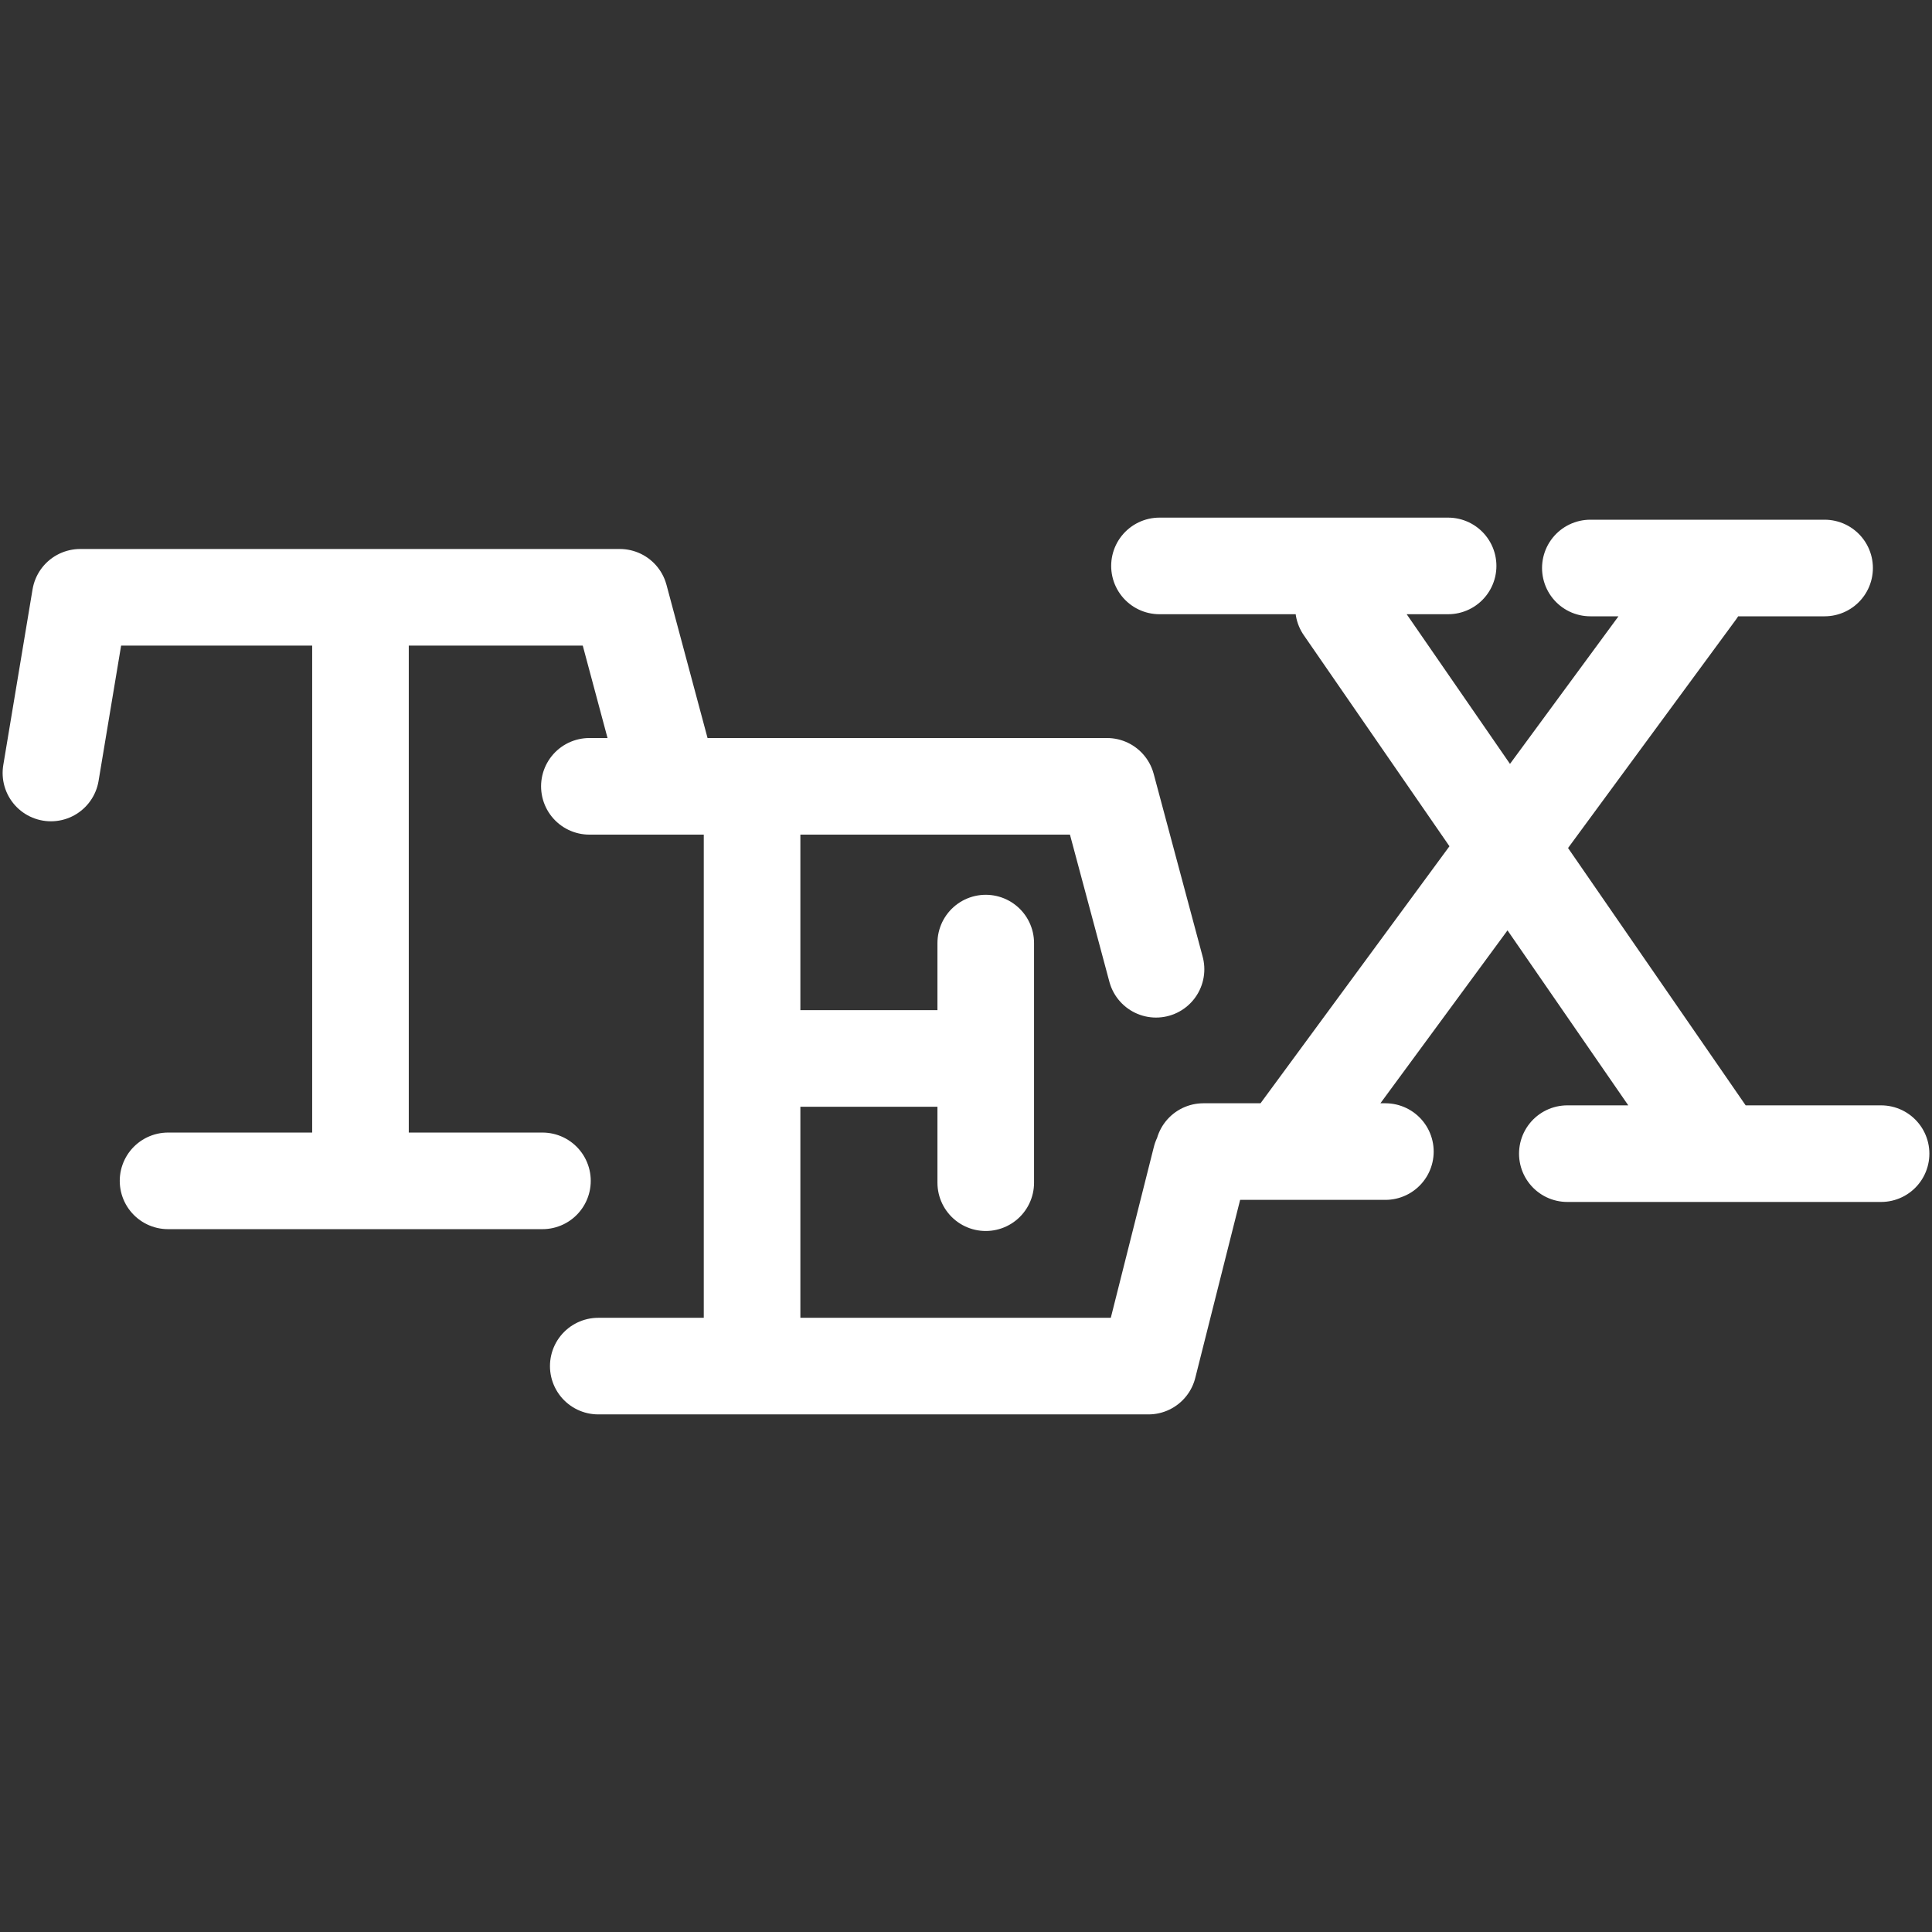 <?xml version="1.0" encoding="UTF-8" standalone="no"?>
<!-- Created with Inkscape (http://www.inkscape.org/) -->

<svg
   width="100.0px"
   height="100.0px"
   viewBox="0 0 100.0 100.0"
   version="1.1"
   id="SVGRoot"
   sodipodi:docname="latex.svg"
   inkscape:version="1.2.1 (9c6d41e410, 2022-07-14)"
   xmlns:inkscape="http://www.inkscape.org/namespaces/inkscape"
   xmlns:sodipodi="http://sodipodi.sourceforge.net/DTD/sodipodi-0.dtd"
   xmlns="http://www.w3.org/2000/svg"
   xmlns:svg="http://www.w3.org/2000/svg">
  <rect x="0" y="0" width="100.0" height="100.0" fill="#333333" stroke="none"/>
  <defs
     id="defs44872" />
  <sodipodi:namedview
     id="namedview32486"
     pagecolor="#181825"
     bordercolor="#000000"
     borderopacity="0.247"
     inkscape:showpageshadow="2"
     inkscape:pageopacity="0"
     inkscape:pagecheckerboard="0"
     inkscape:deskcolor="#313244"
     inkscape:document-units="px"
     showgrid="true"
     inkscape:zoom="4.2179991"
     inkscape:cx="9.9573279"
     inkscape:cy="15.884309"
     inkscape:window-width="1920"
     inkscape:window-height="1017"
     inkscape:window-x="1912"
     inkscape:window-y="-8"
     inkscape:window-maximized="1"
     inkscape:current-layer="SVGRoot"
     showborder="false">
    <inkscape:grid
       type="xygrid"
       id="grid32609" />
  </sodipodi:namedview>
  <path
     id="path1126"
     style="fill:none;stroke:#ffffff;stroke-width:5;stroke-linecap:round;stroke-linejoin:round;stroke-dasharray:none;stroke-opacity:1;paint-order:fill markers stroke"
     d="m 81.125,59.713 h 16.239 M 62.288,59.605 h 9.419 M 82.316,29.4 H 94.441 M 60.014,29.292 H 74.954 M 87.837,30.591 66.51,59.605 M 69.541,31.457 88.595,59.064 M 51.022,48.814 V 61.216 M 39.233,54.785 H 50.256 M 38.927,41.006 v 28.937 m -7.961,0.766 H 59.443 L 62.149,59.969 M 30.506,40.7 h 26.793 l 2.537,9.469 M 8.698,61.121 H 28.077 M 18.658,31.132 V 59.064 M 2.636,40.01 4.151,30.916 h 27.931 l 2.217,8.272" />
</svg>
